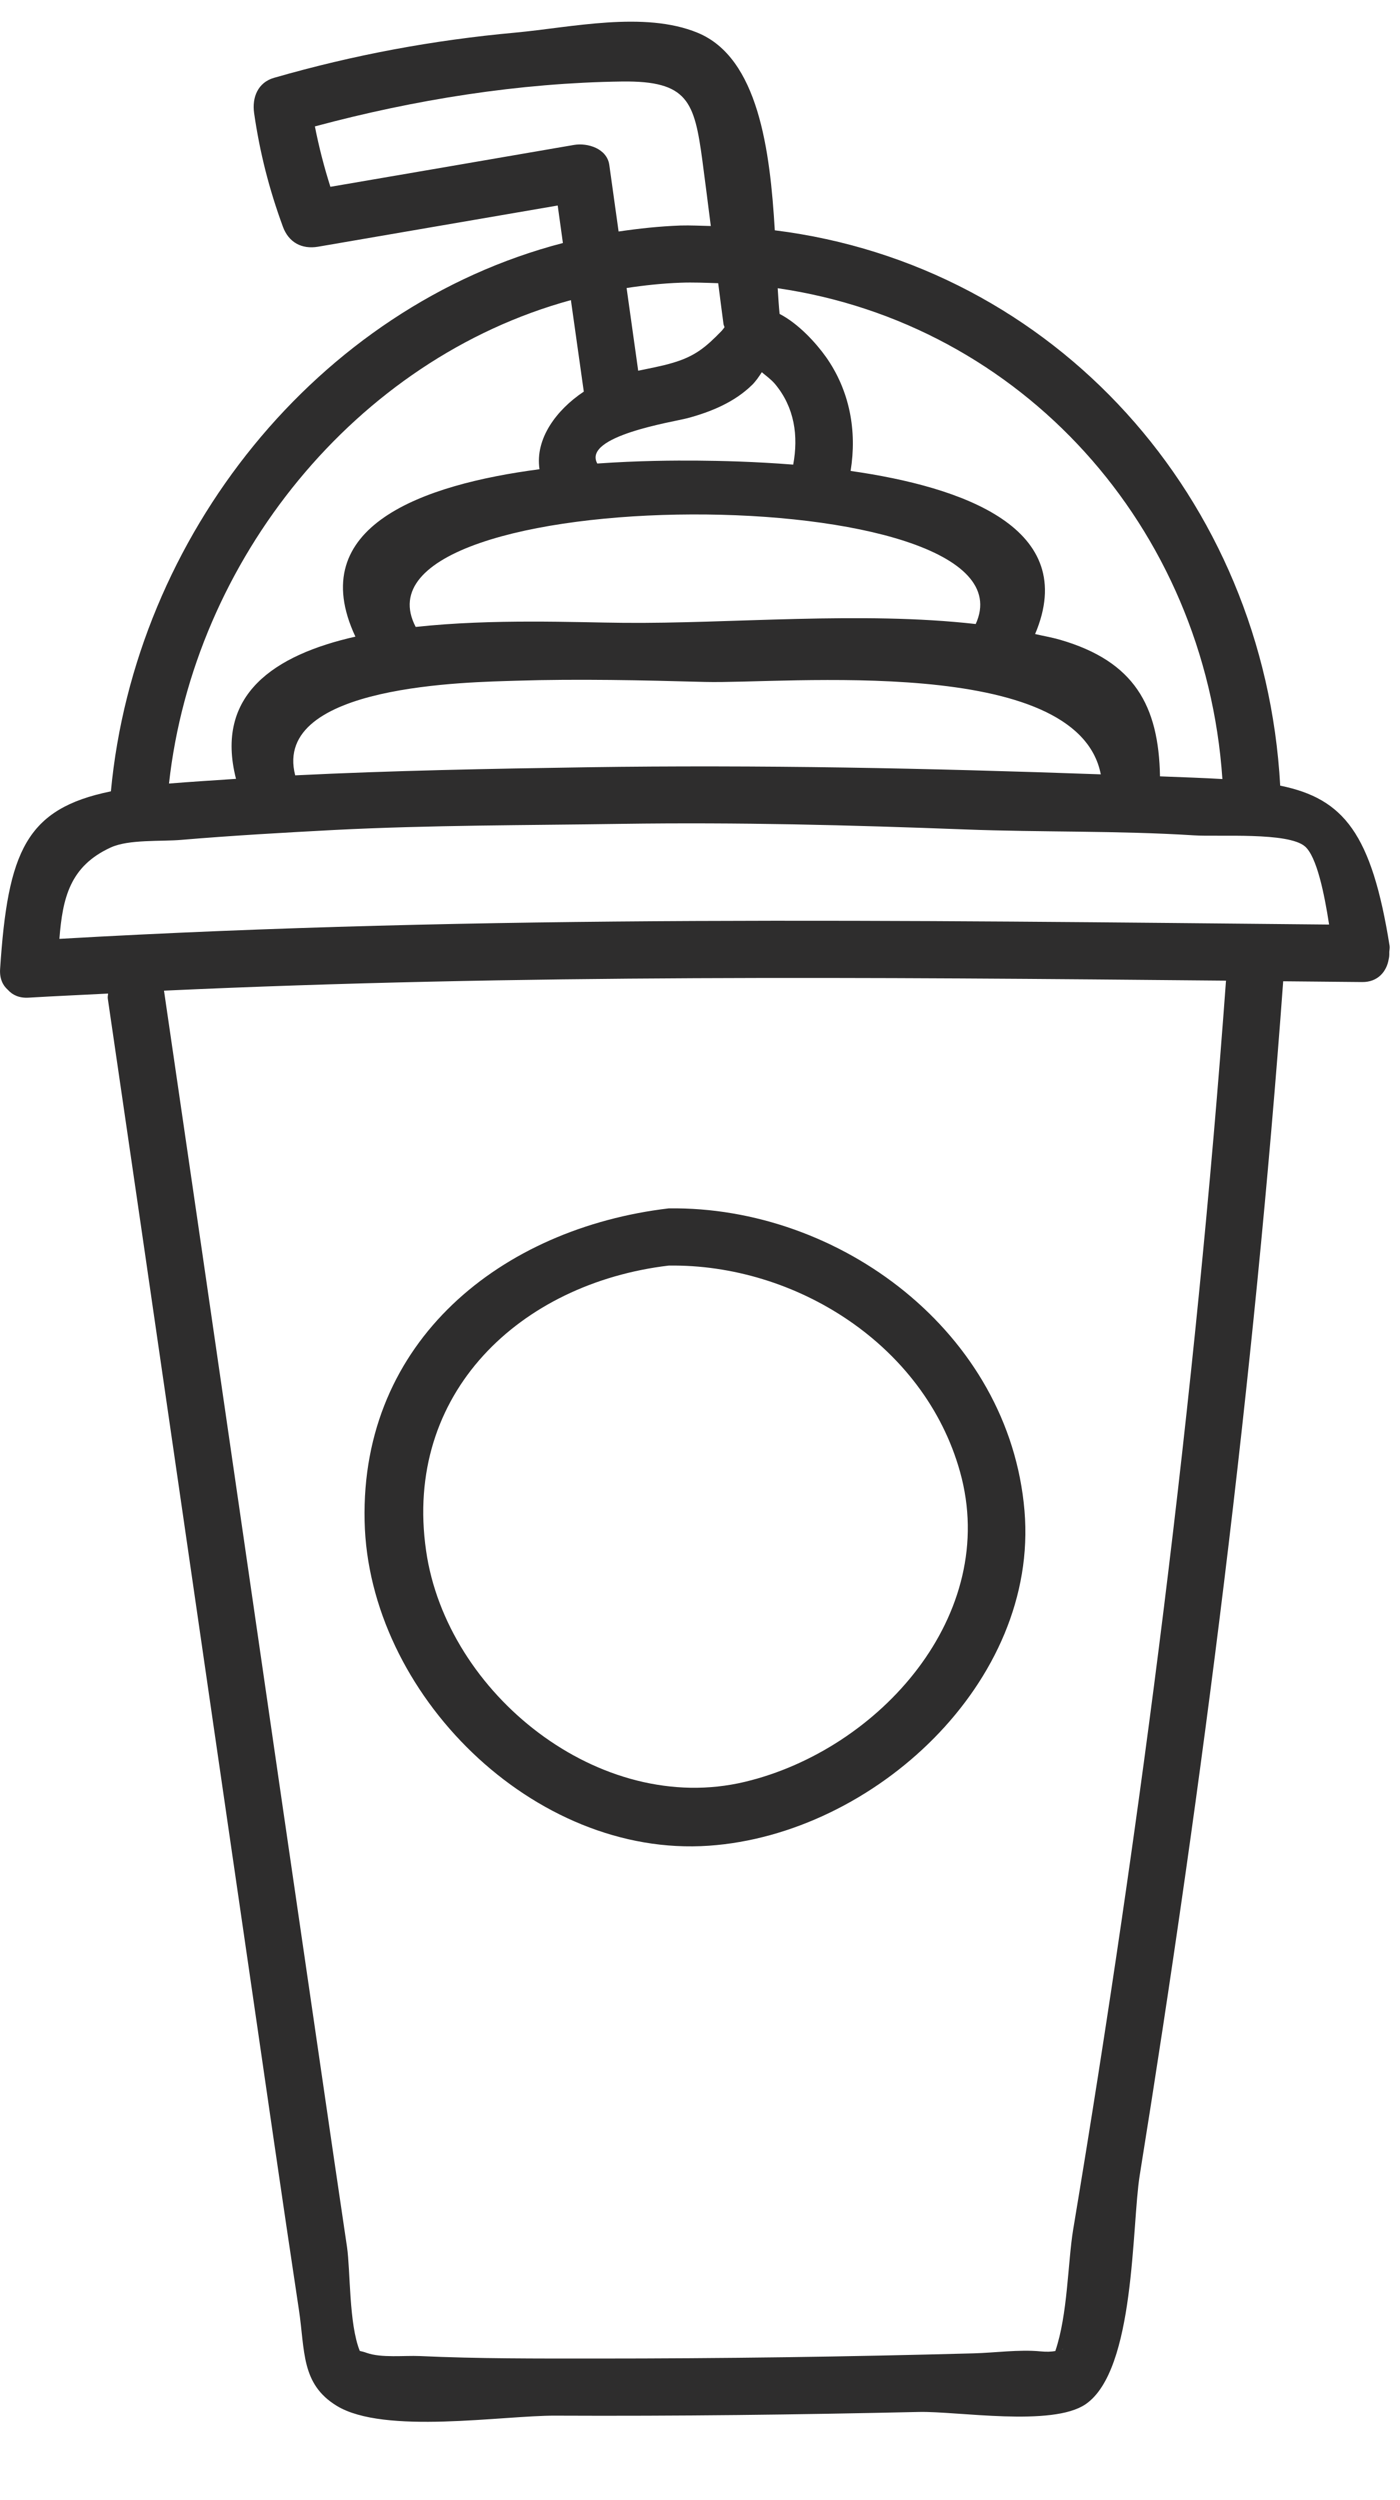 <svg width="14" height="25" viewBox="0 0 14 25" fill="none" xmlns="http://www.w3.org/2000/svg">
<path d="M10.732 22.292C10.677 22.627 10.678 23.145 10.553 23.509C10.516 23.515 10.47 23.519 10.402 23.512C10.188 23.492 9.952 23.526 9.737 23.532C8.477 23.566 7.216 23.584 5.955 23.584C5.369 23.584 4.783 23.586 4.198 23.559C4.043 23.552 3.814 23.58 3.666 23.527C3.636 23.516 3.616 23.512 3.598 23.508C3.488 23.236 3.505 22.707 3.47 22.468C3.379 21.857 3.29 21.245 3.201 20.634C2.678 17.058 2.164 13.482 1.64 9.906C5.191 9.742 8.707 9.771 12.26 9.806C11.954 13.991 11.422 18.154 10.732 22.292ZM10.62 23.493C10.634 23.483 10.636 23.486 10.62 23.493V23.493ZM1.108 8.474C1.289 8.391 1.615 8.416 1.815 8.398C2.323 8.355 2.836 8.326 3.346 8.299C4.305 8.25 5.265 8.253 6.224 8.238C7.372 8.221 8.506 8.25 9.653 8.294C10.415 8.323 11.178 8.305 11.94 8.353C12.185 8.369 12.882 8.318 13.05 8.464C13.169 8.568 13.244 8.941 13.291 9.245C9.037 9.203 4.846 9.144 0.594 9.388C0.626 8.979 0.699 8.661 1.108 8.474ZM5.709 3.001C5.752 3.306 5.795 3.611 5.838 3.916C5.566 4.097 5.349 4.385 5.395 4.692C4.229 4.845 3.036 5.261 3.554 6.366C2.743 6.549 2.145 6.946 2.36 7.788C2.137 7.803 1.913 7.817 1.69 7.835C1.937 5.601 3.558 3.589 5.709 3.001ZM6.093 1.649C6.07 1.486 5.877 1.426 5.741 1.449C4.929 1.589 4.116 1.729 3.304 1.868C3.241 1.67 3.189 1.468 3.149 1.264C4.147 0.996 5.189 0.829 6.221 0.815C6.879 0.807 6.944 1.014 7.024 1.607C7.053 1.824 7.08 2.042 7.108 2.26C7.007 2.258 6.907 2.252 6.804 2.255C6.594 2.263 6.389 2.285 6.186 2.315C6.155 2.093 6.124 1.871 6.093 1.649ZM6.873 4.182C7.109 4.119 7.345 4.022 7.522 3.848C7.559 3.811 7.589 3.767 7.618 3.722C7.663 3.759 7.709 3.793 7.747 3.836C7.947 4.073 7.985 4.361 7.932 4.646C7.544 4.615 7.2 4.608 6.981 4.606C6.748 4.604 6.383 4.606 5.973 4.635C5.821 4.36 6.733 4.219 6.873 4.182ZM7.235 3.24C7.236 3.252 7.243 3.261 7.245 3.272C7.236 3.284 7.229 3.295 7.218 3.307C7.059 3.471 6.95 3.564 6.721 3.63C6.609 3.663 6.494 3.683 6.382 3.707C6.343 3.431 6.305 3.156 6.266 2.88C6.442 2.853 6.622 2.834 6.804 2.827C6.932 2.822 7.057 2.828 7.182 2.832C7.199 2.968 7.217 3.104 7.235 3.24ZM9.757 6.24C8.618 6.11 7.296 6.238 6.237 6.228C5.761 6.224 4.931 6.185 4.157 6.269C3.379 4.782 10.431 4.766 9.757 6.24ZM2.952 7.753C2.716 6.839 4.715 6.822 5.156 6.807C5.787 6.787 6.419 6.802 7.05 6.819C7.847 6.84 10.772 6.537 11.008 7.743C9.299 7.682 7.589 7.646 5.879 7.672C4.902 7.687 3.927 7.705 2.952 7.753ZM12.224 7.79C12.038 7.779 11.831 7.772 11.6 7.763C11.587 7.057 11.345 6.613 10.6 6.397C10.52 6.374 10.434 6.359 10.351 6.34C10.8 5.282 9.633 4.87 8.506 4.709C8.571 4.312 8.499 3.907 8.258 3.567C8.16 3.43 7.987 3.238 7.796 3.139C7.788 3.06 7.783 2.975 7.777 2.882C10.213 3.236 12.052 5.265 12.224 7.79ZM13.892 9.564C13.893 9.549 13.894 9.535 13.893 9.519C13.894 9.499 13.899 9.48 13.896 9.458C13.717 8.338 13.44 7.986 12.802 7.856C12.644 4.979 10.544 2.651 7.748 2.303C7.701 1.502 7.583 0.578 6.977 0.328C6.442 0.107 5.709 0.275 5.155 0.326C4.332 0.401 3.536 0.549 2.741 0.778C2.579 0.824 2.519 0.974 2.541 1.13C2.598 1.526 2.691 1.891 2.829 2.267C2.886 2.423 3.017 2.495 3.181 2.467C3.979 2.33 4.778 2.192 5.577 2.055C5.594 2.18 5.612 2.305 5.629 2.43C3.172 3.069 1.348 5.363 1.109 7.913C0.259 8.086 0.078 8.515 0.001 9.69C-0.005 9.784 0.027 9.853 0.079 9.898C0.125 9.95 0.194 9.982 0.287 9.976C0.552 9.96 0.816 9.949 1.081 9.935C1.08 9.952 1.075 9.968 1.078 9.986C1.55 13.208 2.014 16.431 2.484 19.653C2.651 20.801 2.816 21.95 2.989 23.096C3.051 23.508 3.009 23.837 3.366 24.056C3.842 24.348 5.025 24.152 5.557 24.155C6.767 24.161 7.978 24.145 9.189 24.118C9.572 24.109 10.523 24.27 10.857 24.04C11.354 23.698 11.316 22.258 11.397 21.753C12.034 17.792 12.539 13.814 12.832 9.812C13.094 9.815 13.357 9.817 13.62 9.82C13.78 9.822 13.867 9.713 13.887 9.591C13.89 9.582 13.89 9.573 13.892 9.564Z" fill="#2E2D2D"/>
<path d="M9.6 14.716C10.001 16.148 8.794 17.495 7.45 17.817C5.998 18.165 4.466 16.936 4.261 15.507C4.033 13.931 5.202 12.832 6.687 12.655C7.955 12.637 9.245 13.446 9.6 14.716V14.716ZM3.646 15.21C3.683 16.936 5.337 18.579 7.09 18.456C8.738 18.341 10.39 16.82 10.245 15.107C10.095 13.326 8.399 12.059 6.687 12.083C5.018 12.281 3.606 13.405 3.646 15.21Z" fill="#2E2D2D"/>
</svg>

